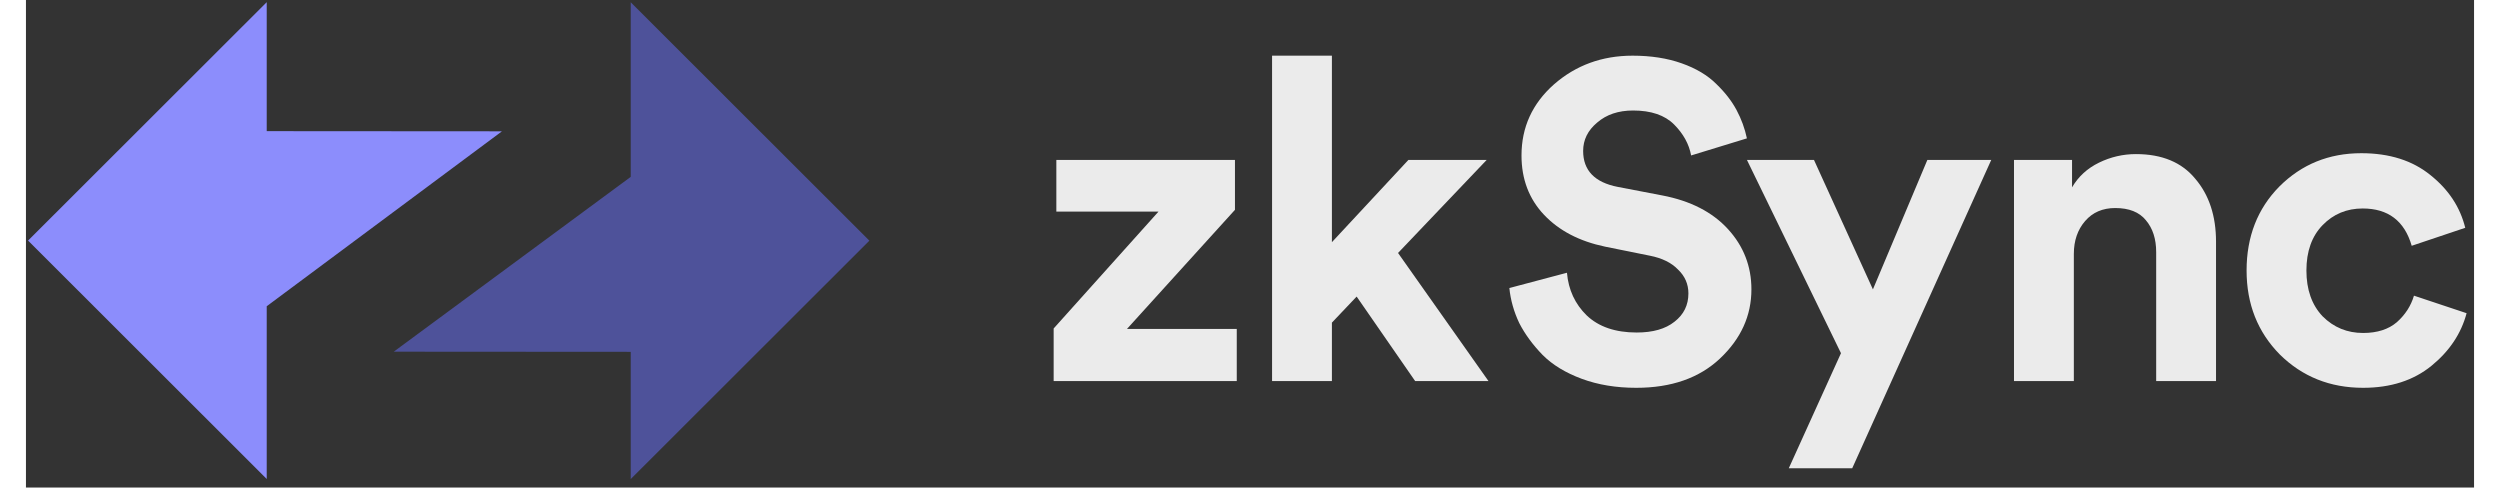 <svg width="200" height="39" viewBox="0 0 231 46" fill="none" xmlns="http://www.w3.org/2000/svg">
<rect x="0" y="0" width="231" height="46" fill="#333333" stroke="none"/>
<path fill-rule="evenodd" clip-rule="evenodd" d="M79.585 22.709L57.065 0.213V16.689L34.705 33.184L57.065 33.199V45.205L79.585 22.709Z" fill="#4E529A"/>
<path fill-rule="evenodd" clip-rule="evenodd" d="M0.199 22.701L22.719 45.197V28.896L44.915 12.39L22.719 12.375V0.205L0.199 22.701Z" fill="#8C8DFC"/>
<path d="M114.251 35.957H96.973V30.995L106.864 19.969H97.227V15.092H114.081V19.799L103.892 31.037H114.251V35.957Z" fill="white" fill-opacity="0.9"/>
<path d="M137.832 15.092L129.469 23.87L138.002 35.956H131.082L125.563 27.984L123.228 30.443V35.956H117.582V5.253H123.228V22.852L130.445 15.092H137.832Z" fill="white" fill-opacity="0.9"/>
<path d="M162.388 13.056L157.124 14.668C156.926 13.593 156.387 12.618 155.511 11.741C154.634 10.865 153.345 10.427 151.647 10.427C150.261 10.427 149.129 10.809 148.251 11.572C147.374 12.307 146.935 13.197 146.935 14.243C146.935 16.081 148.025 17.212 150.204 17.636L154.406 18.442C157.066 18.951 159.132 20.011 160.605 21.622C162.077 23.234 162.813 25.128 162.813 27.305C162.813 29.793 161.822 31.97 159.841 33.836C157.887 35.674 155.255 36.593 151.944 36.593C150.048 36.593 148.336 36.31 146.808 35.745C145.279 35.179 144.048 34.43 143.114 33.497C142.18 32.535 141.444 31.532 140.907 30.486C140.397 29.411 140.086 28.309 139.973 27.178L145.407 25.736C145.548 27.348 146.171 28.691 147.274 29.765C148.406 30.839 149.978 31.376 151.987 31.376C153.515 31.376 154.704 31.037 155.553 30.358C156.43 29.68 156.868 28.789 156.868 27.687C156.868 26.81 156.543 26.061 155.892 25.439C155.27 24.789 154.379 24.351 153.219 24.125L149.015 23.276C146.58 22.767 144.657 21.764 143.241 20.265C141.826 18.767 141.119 16.901 141.119 14.668C141.119 12.01 142.138 9.777 144.176 7.967C146.242 6.158 148.718 5.253 151.604 5.253C153.332 5.253 154.874 5.493 156.232 5.974C157.59 6.454 158.681 7.105 159.5 7.925C160.322 8.716 160.958 9.536 161.411 10.384C161.864 11.232 162.19 12.123 162.388 13.056Z" fill="white" fill-opacity="0.9"/>
<path d="M172.325 44.184H166.34L171.264 33.327L162.391 15.092H168.717L174.278 27.305L179.415 15.092H185.443L172.325 44.184Z" fill="white" fill-opacity="0.9"/>
<path d="M193.237 23.955V35.957H187.59V15.092H193.067V17.679C193.661 16.661 194.51 15.883 195.614 15.346C196.718 14.809 197.878 14.54 199.095 14.54C201.557 14.54 203.425 15.318 204.699 16.873C206.002 18.4 206.653 20.379 206.653 22.81V35.957H201.006V23.785C201.006 22.541 200.68 21.538 200.029 20.774C199.406 20.011 198.444 19.63 197.142 19.63C195.954 19.63 195.005 20.04 194.299 20.859C193.59 21.679 193.237 22.711 193.237 23.955Z" fill="white" fill-opacity="0.9"/>
<path d="M220.489 19.672C218.989 19.672 217.73 20.195 216.712 21.241C215.693 22.287 215.182 23.715 215.182 25.524C215.182 27.334 215.693 28.775 216.712 29.85C217.759 30.896 219.032 31.419 220.532 31.419C221.862 31.419 222.923 31.079 223.717 30.401C224.509 29.694 225.047 28.86 225.33 27.899L230.296 29.553C229.787 31.475 228.683 33.129 226.985 34.515C225.287 35.9 223.136 36.593 220.532 36.593C217.419 36.593 214.801 35.547 212.678 33.455C210.584 31.334 209.537 28.691 209.537 25.524C209.537 22.329 210.569 19.686 212.635 17.594C214.731 15.502 217.306 14.456 220.362 14.456C223.023 14.456 225.202 15.148 226.9 16.534C228.598 17.891 229.688 19.545 230.169 21.495L225.117 23.192C224.438 20.845 222.896 19.672 220.489 19.672Z" fill="white" fill-opacity="0.9"/>
</svg>
